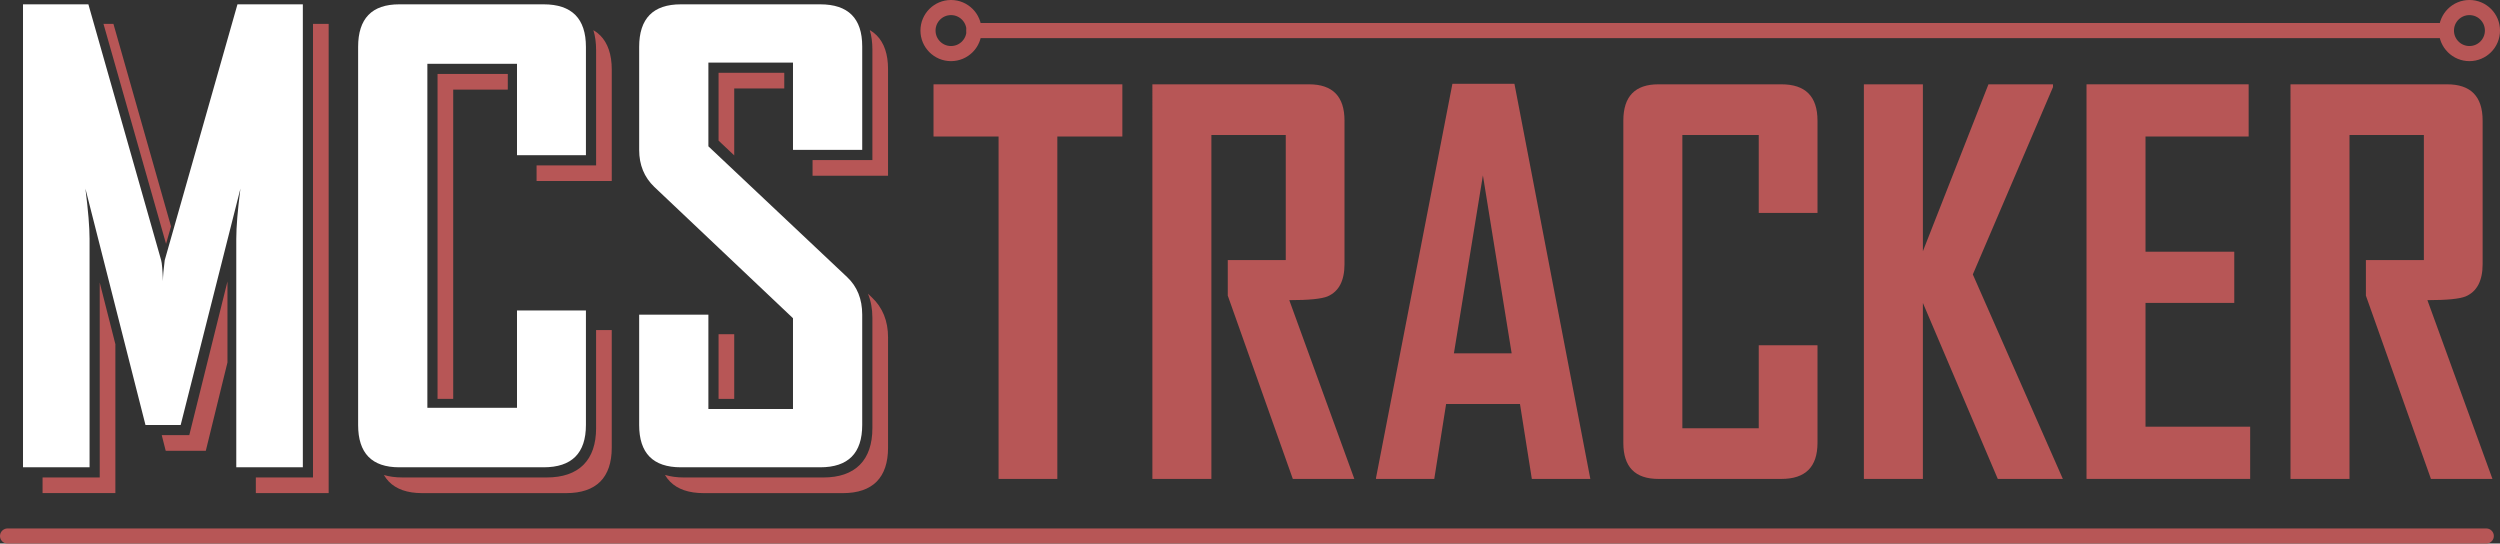 <?xml version="1.0" encoding="UTF-8"?><svg id="Layer_2" xmlns="http://www.w3.org/2000/svg" viewBox="0 0 1500.87 326.33"><rect x="0" y="0" width="1500.87" height="326.33" fill="#333333" stroke="none"/><g id="Layer_2-2"><path d="m673.81,81.96h-39.05v205.56h-35.27V81.96h-39.05v-31.33h113.37v31.33Z" style="fill:#b75656; stroke-width:0px;"/><path d="m813.07,287.51h-36.93l-39.05-110.04v-21.34h34.81v-75.08h-44.65v206.47h-35.42V50.62h94c14.23,0,21.34,7.27,21.34,21.8v86.13c0,9.99-3.38,16.45-10.14,19.38-3.63,1.51-11.3,2.27-23.01,2.27l39.05,107.32Z" style="fill:#b75656; stroke-width:0px;"/><path d="m954.75,287.51h-35.12l-7.11-44.96h-44.35l-7.11,44.96h-34.97v-.61l45.86-236.59h37.24l45.56,237.19Zm-47.23-75.38l-17.26-106.87-17.41,106.87h34.66Z" style="fill:#b75656; stroke-width:0px;"/><path d="m1091.13,265.87c0,14.43-7.22,21.65-21.65,21.65h-73.87c-14.03,0-21.04-7.21-21.04-21.65V72.42c0-14.53,7.01-21.8,21.04-21.8h73.87c14.43,0,21.65,7.27,21.65,21.8v55.4h-35.27v-46.77h-45.86v176.04h45.86v-49.8h35.27v58.58Z" style="fill:#b75656; stroke-width:0px;"/><path d="m1238.41,287.51h-39.05l-44.96-105.65v105.65h-35.42V50.62h35.42v100.21l39.36-100.21h38.75v1.67l-48.13,112.47,54.04,122.76Z" style="fill:#b75656; stroke-width:0px;"/><path d="m1350.88,287.51h-98.24V50.62h97.33v31.33h-61.91v69.17h53.28v30.73h-53.28v74.32h62.82v31.33Z" style="fill:#b75656; stroke-width:0px;"/><path d="m1496.34,287.51h-36.93l-39.05-110.04v-21.34h34.81v-75.08h-44.65v206.47h-35.42V50.62h94c14.23,0,21.34,7.27,21.34,21.8v86.13c0,9.99-3.38,16.45-10.14,19.38-3.63,1.51-11.3,2.27-23.01,2.27l39.05,107.32Z" style="fill:#b75656; stroke-width:0px;"/><path d="m584.76,18.35h883.94" style="fill:none; stroke:#b75656; stroke-linecap:round; stroke-linejoin:round; stroke-width:9.07px;"/><circle cx="570.94" cy="18.35" r="13.82" style="fill:none; stroke:#b75656; stroke-linecap:round; stroke-linejoin:round; stroke-width:9.07px;"/><circle cx="1482.52" cy="18.35" r="13.82" style="fill:none; stroke:#b75656; stroke-linecap:round; stroke-linejoin:round; stroke-width:9.07px;"/><line x1="4.53" y1="321.79" x2="1492.63" y2="321.79" style="fill:none; stroke:#b75656; stroke-linecap:round; stroke-linejoin:round; stroke-width:9.07px;"/><polygon points="99.69 146.39 102.67 135.9 68.1 14.34 62.13 14.34 99.69 146.39" style="fill:#b75656; stroke-width:0px;"/><polygon points="59.87 169.65 59.87 286.64 25.55 286.64 25.55 296.03 69.27 296.03 69.27 206.63 59.87 169.65" style="fill:#b75656; stroke-width:0px;"/><polygon points="136.56 168.96 113.63 261.24 97.1 261.24 99.49 270.64 123.55 270.64 136.56 217.58 136.56 168.96" style="fill:#b75656; stroke-width:0px;"/><polygon points="187.91 14.34 187.91 286.64 153.59 286.64 153.59 296.03 197.31 296.03 197.31 14.34 187.91 14.34" style="fill:#b75656; stroke-width:0px;"/><polygon points="262.68 44.4 262.68 239.46 272.08 239.46 272.08 53.8 304.85 53.8 304.85 44.4 262.68 44.4" style="fill:#b75656; stroke-width:0px;"/><path d="m357.87,257.01c0,9.59-2.55,17-7.59,22.04-5.03,5.03-12.45,7.59-22.04,7.59h-86.67c-4.11,0-7.82-.49-11.1-1.48.85,1.46,1.84,2.79,2.98,3.96,4.46,4.59,11.14,6.92,19.86,6.92h86.67c8.94,0,15.8-2.32,20.38-6.9,4.58-4.58,6.9-11.43,6.9-20.38v-70.61h-9.4v58.86Z" style="fill:#b75656; stroke-width:0px;"/><path d="m360.37,21.29c-1.22-1.23-2.6-2.29-4.14-3.19,1.08,3.5,1.64,7.49,1.64,11.95v69.23h-35.74v9.4h45.14V41.8c0-9-2.32-15.9-6.9-20.5Z" style="fill:#b75656; stroke-width:0px;"/><rect x="431.39" y="200.64" width="9.4" height="38.83" style="fill:#b75656; stroke-width:0px;"/><polygon points="431.39 43.69 431.39 84.43 440.79 93.29 440.79 53.09 470.83 53.09 470.83 43.69 431.39 43.69" style="fill:#b75656; stroke-width:0px;"/><path d="m523.49,178.6l-2.41-2.27c1.77,4.31,2.66,9.14,2.66,14.45v66.24c0,9.58-2.53,16.99-7.53,22.03-5.01,5.04-12.38,7.6-21.91,7.6h-83.65c-4.25,0-8.07-.52-11.44-1.54.87,1.49,1.89,2.84,3.06,4.03,4.52,4.58,11.29,6.91,20.12,6.91h83.65c8.89,0,15.7-2.32,20.25-6.9,4.55-4.58,6.85-11.43,6.85-20.37v-66.24c0-9.85-3.25-17.9-9.65-23.92Z" style="fill:#b75656; stroke-width:0px;"/><path d="m526.28,21.2c-1.21-1.21-2.59-2.26-4.12-3.15,1.05,3.42,1.58,7.31,1.58,11.65v66.39h-35.92v9.4h45.31V41.44c0-8.88-2.31-15.69-6.86-20.24Z" style="fill:#b75656; stroke-width:0px;"/><path d="m181.81,280.53h-39.96v-137.1c0-7.22.83-17.28,2.49-30.19l-35.87,141.9h-21.13L51.28,113.24c1.66,13.14,2.49,23.21,2.49,30.19v137.1H13.81V2.6h39.25l43.69,153.62c.47,1.66.83,5.86,1.07,12.61,0-2.96.36-7.16,1.07-12.61L142.56,2.6h39.25v277.93Z" style="fill:#fff; stroke-width:0px;"/><path d="m351.76,255.14c0,16.93-8.47,25.4-25.4,25.4h-86.67c-16.46,0-24.69-8.46-24.69-25.4V28.17c0-17.05,8.23-25.57,24.69-25.57h86.67c16.93,0,25.4,8.52,25.4,25.57v65h-41.38v-54.88h-53.81v206.54h53.81v-58.43h41.38v68.73Z" style="fill:#fff; stroke-width:0px;"/><path d="m517.63,255.14c0,16.93-8.41,25.4-25.22,25.4h-83.65c-16.69,0-25.04-8.46-25.04-25.4v-66.24h41.56v56.65h50.79v-54.52l-83.29-78.85c-6.04-5.8-9.06-13.2-9.06-22.2V28.17c0-17.05,8.35-25.57,25.04-25.57h83.65c16.81,0,25.22,8.41,25.22,25.22v62.16h-41.56v-52.39h-50.79v50.26l83.29,78.5c6.04,5.68,9.06,13.2,9.06,22.55v66.24Z" style="fill:#fff; stroke-width:0px;"/></g></svg>
